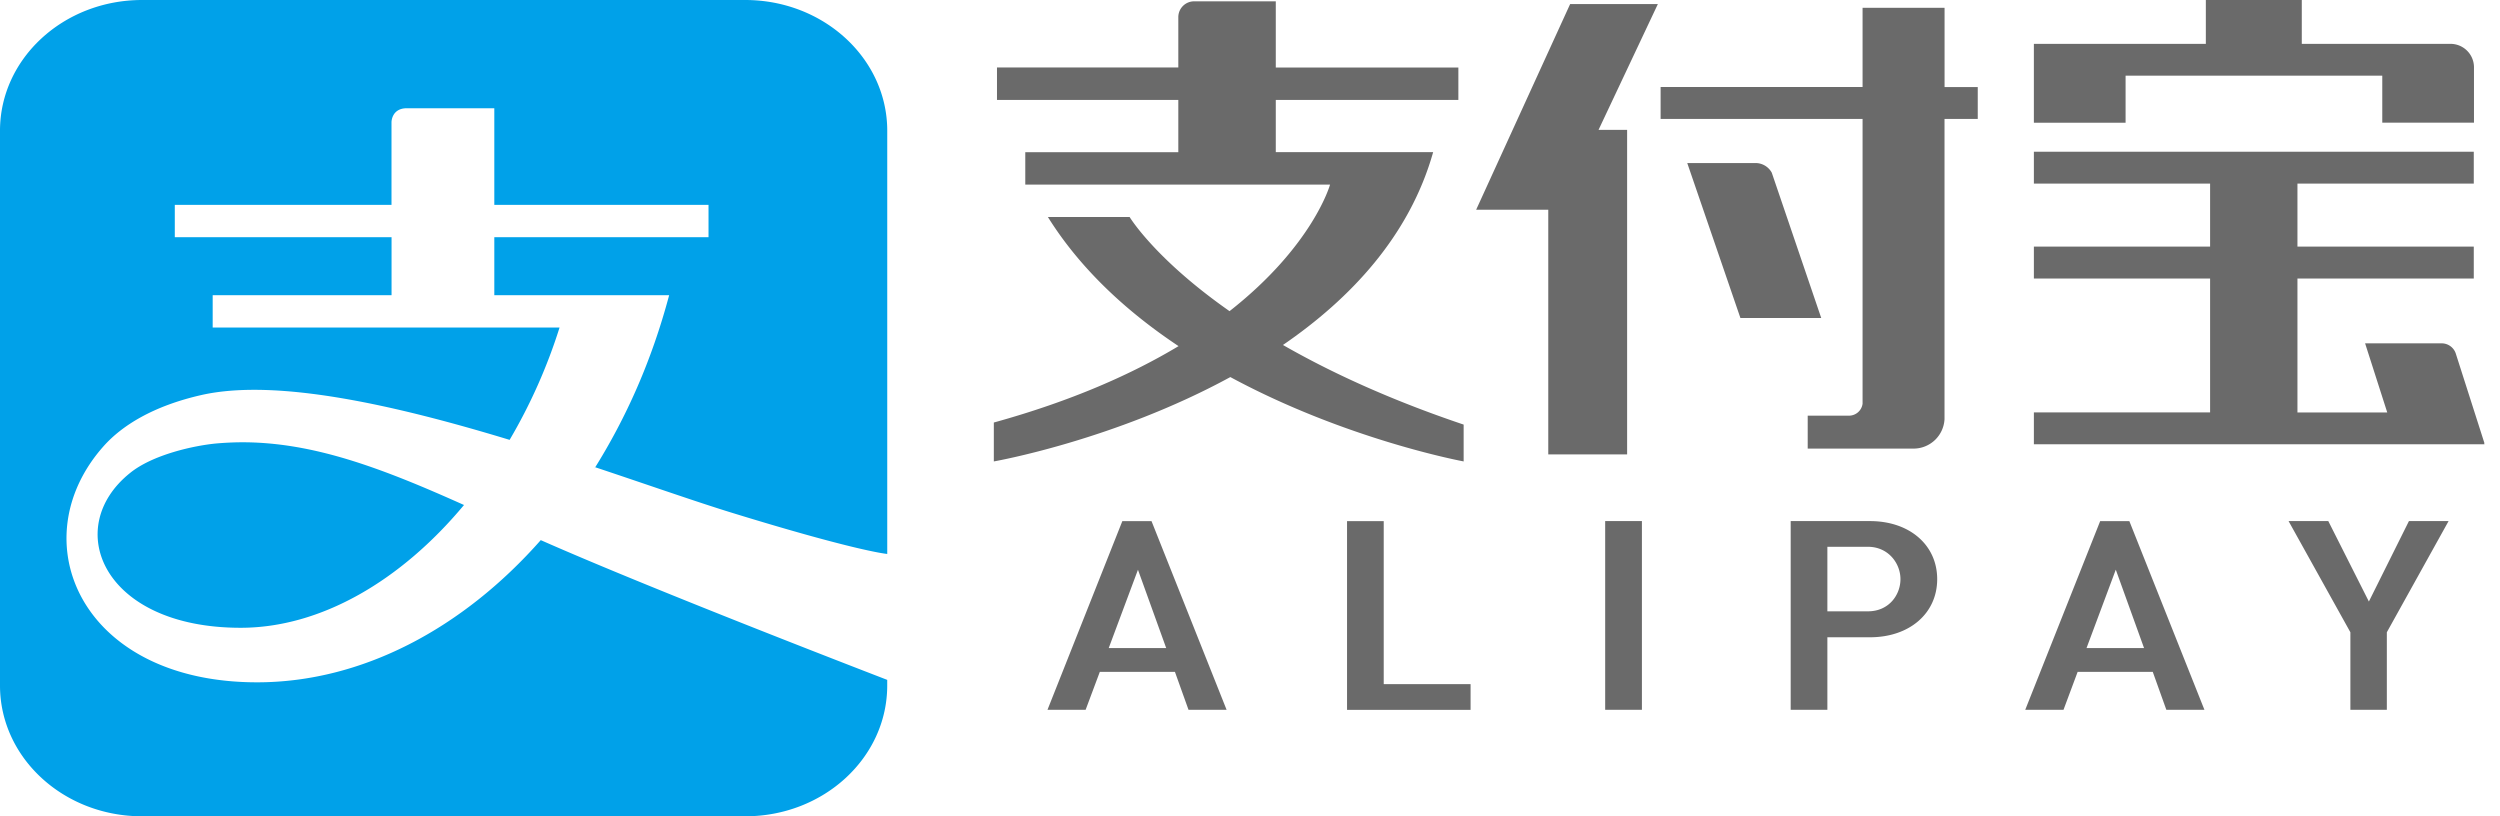 <svg xmlns="http://www.w3.org/2000/svg" width="98" height="32" viewBox="0 0 98 32"><path fill="#00a1e9" d="M5.572 0C2.491 0 0 2.295 0 5.126v21.747c0 2.831 2.492 5.126 5.572 5.126h23.639c3.078 0 5.568-2.295 5.568-5.126v-.222c-.102-.041-9.037-3.469-13.581-5.478-3.061 3.469-7.014 5.574-11.119 5.574-6.94 0-9.295-5.589-6.01-9.265.717-.802 1.937-1.568 3.827-1.997 2.959-.67 7.667.416 12.081 1.758a21.297 21.297 0 001.958-4.405H8.337v-1.267h7.012V9.297H6.852V8.03h8.495V4.787s0-.544.602-.544h3.428V8.03h8.397v1.267h-8.397v2.274h6.854c-.683 2.56-1.677 4.804-2.961 6.846l.06-.102c2.08.693 3.947 1.35 5.34 1.779 4.64 1.429 5.943 1.604 6.11 1.621V5.126C34.78 2.295 32.288 0 29.21 0H5.573zm3.815 17.338c-.299.004-.597.019-.9.045-.868.081-2.498.433-3.392 1.161-2.673 2.144-1.073 6.065 4.339 6.065 3.145 0 6.287-1.85 8.755-4.813-3.183-1.427-5.924-2.487-8.802-2.458z"/><path fill="#6a6a6a" d="M94.43 20.427l-1.57 3.153-1.591-3.153h-1.557l2.423 4.358v3.04h1.429v-3.04l.009-.017 2.411-4.341h-1.553zm-11.49 1.907l1.107 3.07h-2.255l1.146-3.07zm1.448 4.002l.533 1.489h1.493l-2.944-7.398h-1.143l-2.938 7.398h1.5l.555-1.489h2.944zm-11.166-2.372h-1.589v-2.53h1.589c.798 0 1.276.646 1.276 1.269 0 .612-.448 1.261-1.276 1.261zm.081-3.537h-3.108v7.398h1.438v-2.844h1.67c1.551 0 2.635-.939 2.635-2.278s-1.084-2.276-2.635-2.276zm-10.38 7.398h1.44v-7.398h-1.44v7.398zm-10.119-7.398v7.401h4.843v-1.009h-3.405v-6.391h-1.438zm-8.196 1.907l1.107 3.07h-2.253l1.146-3.07zm1.449 4.002l.533 1.489h1.493l-2.944-7.398h-1.143l-2.935 7.398h1.495l.557-1.489h2.944zM56.183 5.963h-6.172V3.917h7.157V2.646h-7.157V.052h-3.202a.62.62 0 00-.619.605v1.987h-7.108v1.274h7.108v2.048h-5.999v1.271h11.947s-.663 2.389-3.94 4.96c-2.935-2.054-3.917-3.691-3.917-3.691h-3.204c1.297 2.076 3.138 3.742 5.122 5.062-1.822 1.094-4.186 2.15-7.241 2.995v1.525s4.715-.823 9.271-3.307c4.563 2.464 9.146 3.307 9.146 3.307v-1.444c-2.933-.988-5.257-2.074-7.083-3.121 2.645-1.813 4.96-4.271 5.888-7.561zM76.226.307h-3.213v3.104h-7.917v1.25h7.917v11.164a.538.538 0 01-.518.469h-1.633v1.291h4.162a1.216 1.216 0 001.201-1.153V4.662h1.303V3.414h-1.301V.308zm-6.773 6.462a.726.726 0 00-.637-.378H66.14l2.084 6.074h3.168l-1.939-5.696zM61.549.16l-3.684 8.062h2.827v9.591h3.091V5.09h-1.12L64.988.16h-3.439zm35.842 17.216l-1.129-3.531a.583.583 0 00-.548-.386h-3.002l.868 2.709h-3.52v-5.25h6.912v-1.25H90.06v-2.47h6.912v-1.25H79.728v1.25h6.908v2.47h-6.908v1.25h6.908v5.248h-6.908v1.25h17.664l-.015-.043h.013zM83.322 2.965h10.063v1.843h3.595V2.615a.921.921 0 00-.921-.896H90.23V0h-3.761v1.719h-6.741v3.093h3.595V2.965z"/></svg>